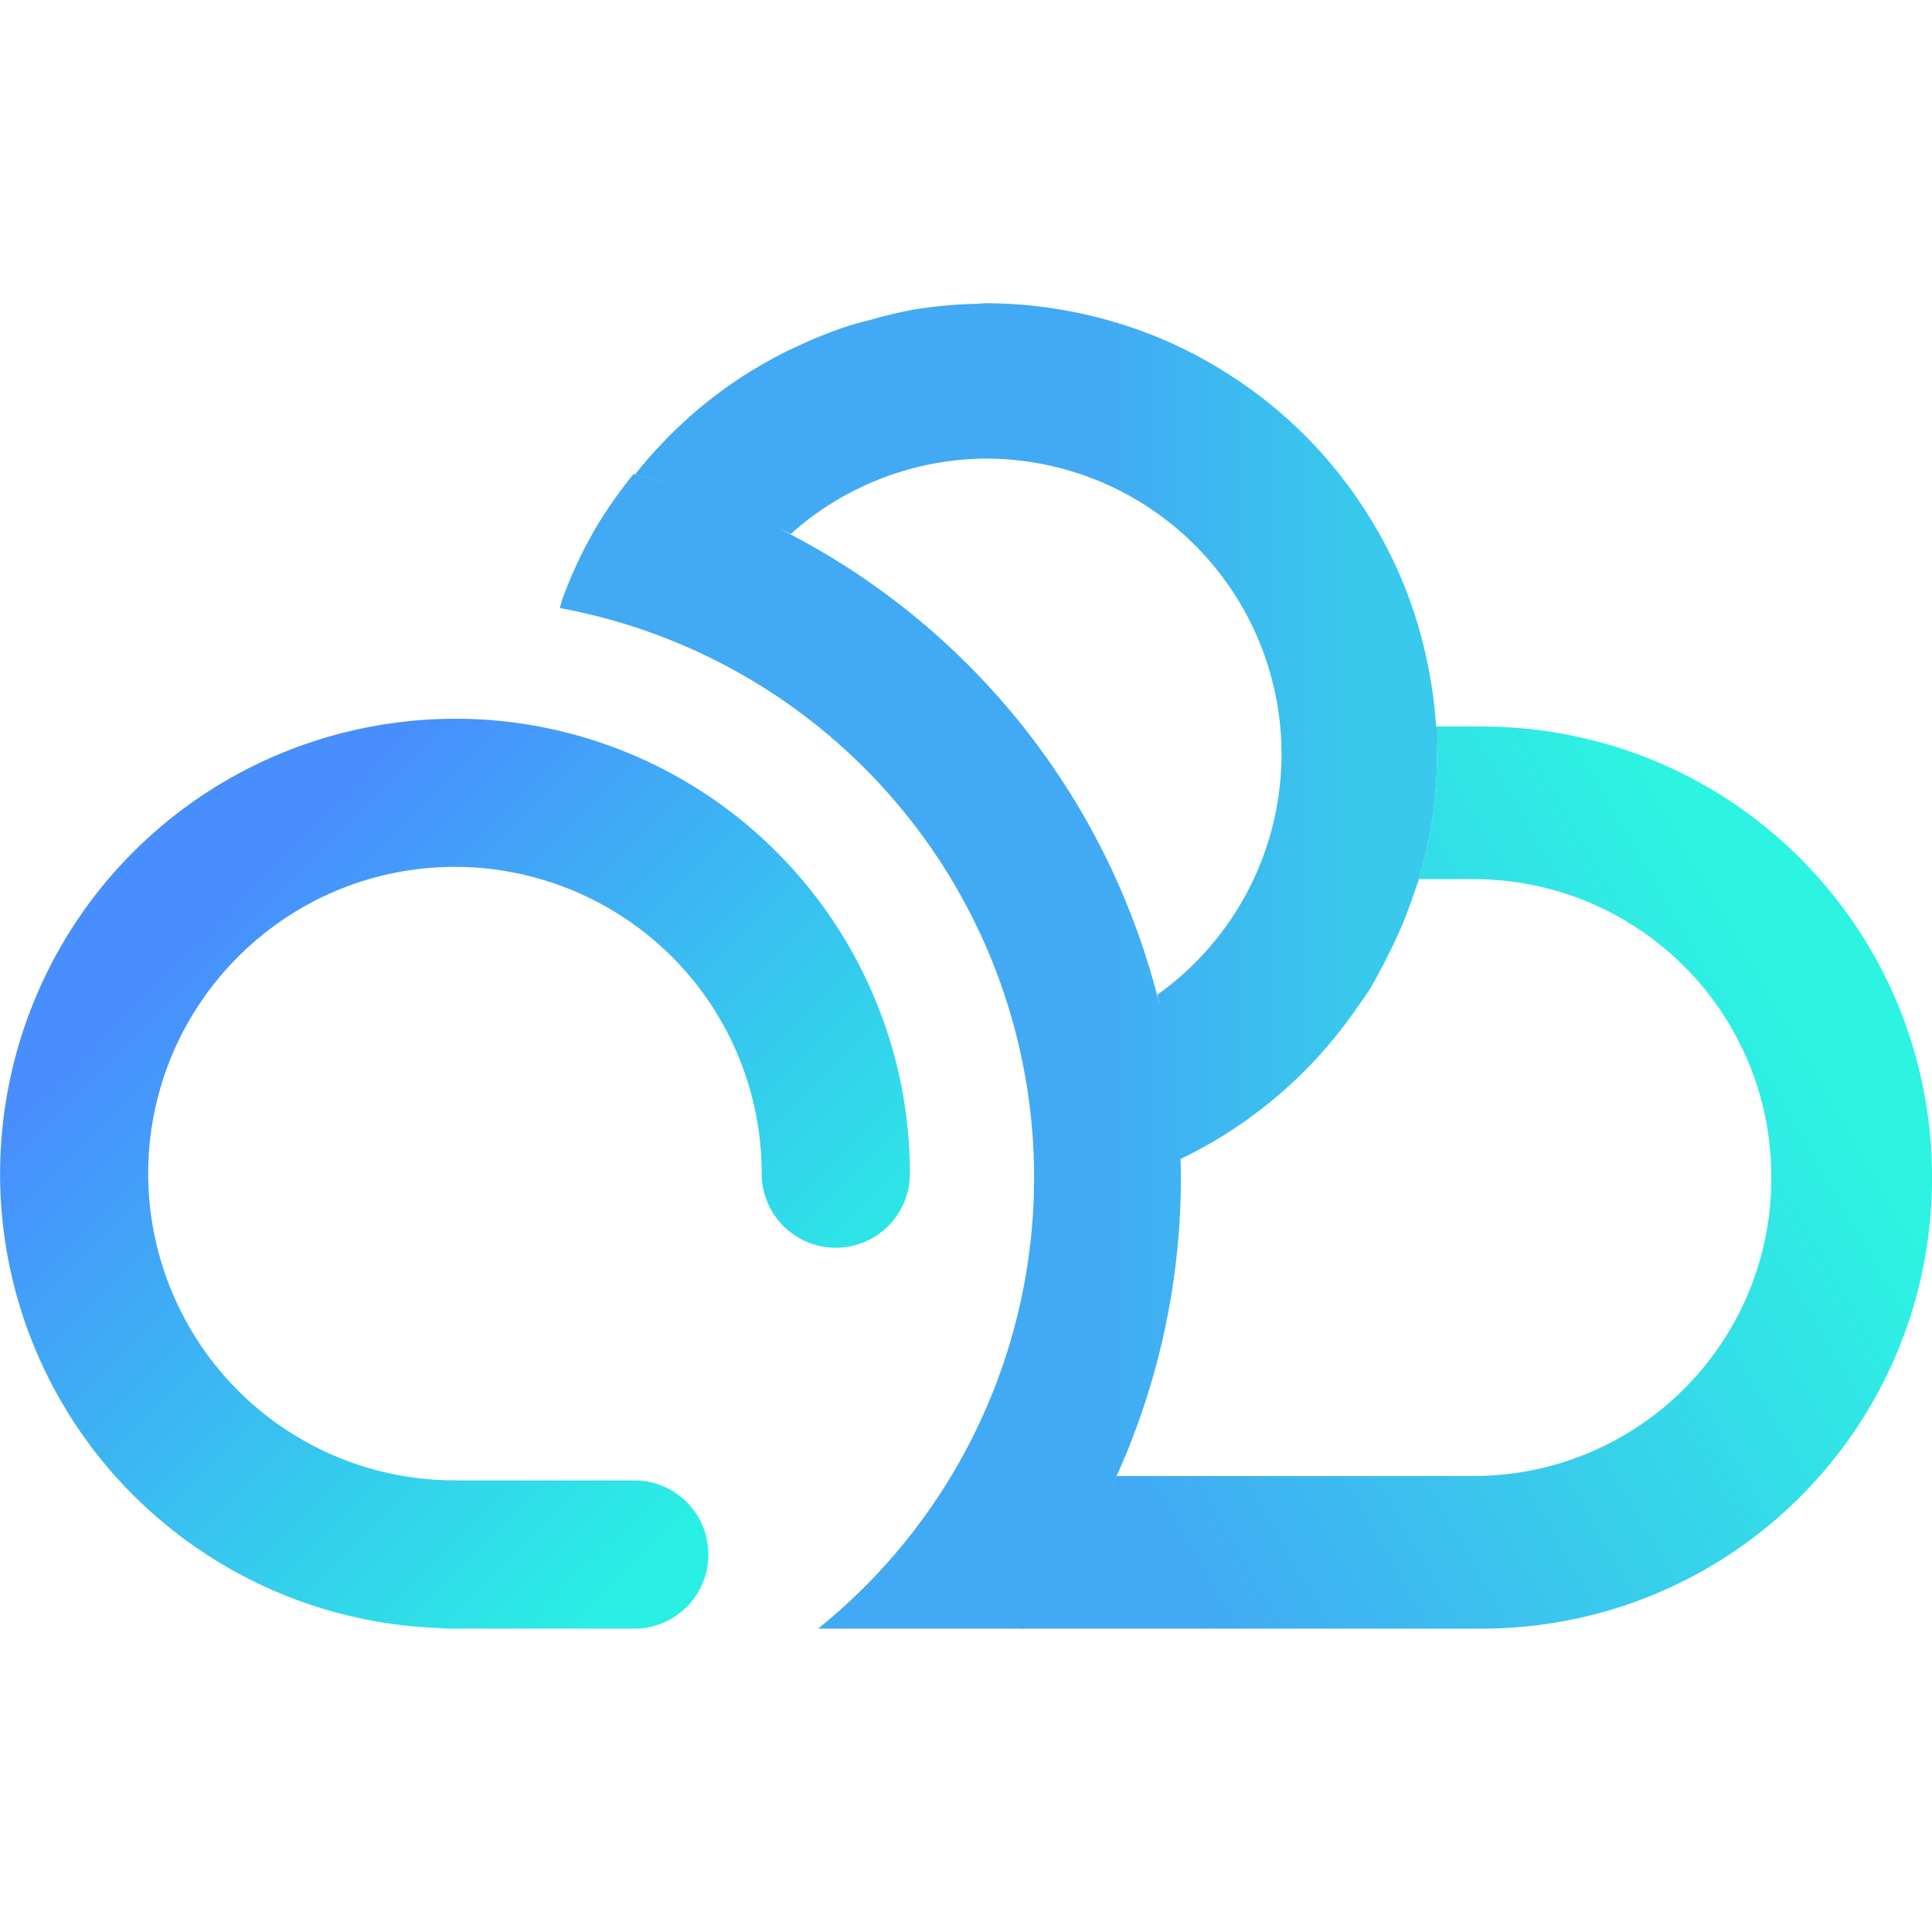 <?xml version="1.0" encoding="UTF-8"?>
<!-- Created with Inkscape (http://www.inkscape.org/) -->
<svg width="64" height="64" version="1.1" viewBox="0 0 64 64" xmlns="http://www.w3.org/2000/svg" xmlns:cc="http://creativecommons.org/ns#" xmlns:dc="http://purl.org/dc/elements/1.1/" xmlns:rdf="http://www.w3.org/1999/02/22-rdf-syntax-ns#" xmlns:xlink="http://www.w3.org/1999/xlink">
 <defs>
  <linearGradient id="linearGradient18093">
   <stop stop-color="#2df3e2" offset="0"/>
   <stop stop-color="#42a9f4" offset="1"/>
  </linearGradient>
  <linearGradient id="linearGradient13011">
   <stop stop-color="#488efd" offset="0"/>
   <stop stop-color="#2aefe4" offset="1"/>
  </linearGradient>
  <linearGradient id="linearGradient2762">
   <stop stop-color="#38c9ec" offset="0"/>
   <stop stop-color="#42a9f4" offset="1"/>
  </linearGradient>
  <linearGradient id="linearGradient2764" x1="-28.874" x2="-38.218" y1="80.094" y2="80.094" gradientUnits="userSpaceOnUse" xlink:href="#linearGradient2762"/>
  <linearGradient id="linearGradient13013" x1="-68.965" x2="-49.752" y1="85.867" y2="105.08" gradientUnits="userSpaceOnUse" xlink:href="#linearGradient13011"/>
  <linearGradient id="linearGradient18095" x1="-11.432" x2="-36.497" y1="93.359" y2="107.85" gradientUnits="userSpaceOnUse" xlink:href="#linearGradient18093"/>
 </defs>
 <g fill="#5e4aa6">
  <g transform="matrix(3.78 0 0 3.78 -71.985 -28.735)" stroke-width=".265">
   <circle cx="-330.35" cy="-328.38" r="0"/>
   <circle cx="-312.11" cy="-326.25" r="0"/>
   <circle cx="-306.02" cy="-333.07" r="0"/>
   <circle cx="-308.84" cy="-326.01" r="0"/>
  </g>
  <circle cx="-1328.7" cy="-1277.1" r="0"/>
  <circle cx="-229.1" cy="-11.553" r="0" fill-rule="evenodd"/>
 </g>
 <g transform="matrix(.938 0 0 .938 72.041 -50.426)" fill-rule="evenodd" stroke-linecap="round" stroke-linejoin="round">
  <path d="m-26.055 80.395a15.93 15.93 0 0 0-0.027-0.963 15.93 15.93 0 0 0-2e-3 -0.016h-0.004a15.93 15.93 0 0 1 0.033 0.979z" fill="#3c3c3c" stroke-width="3.263" style="paint-order:stroke fill markers"/>
  <path d="m-26.875 85.328a15.93 15.93 0 0 0 0.193-0.523h1.895c5.84 0 10.541 4.701 10.541 10.541s-4.701 10.541-10.541 10.541h-12.588a25.638 25.638 0 0 1-3.342 5.389h16.215c8.825 0 15.93-7.104 15.93-15.93 0-8.825-7.104-15.93-15.93-15.93h-1.582a15.93 15.93 0 0 1 2e-3 0.016 15.93 15.93 0 0 1 0.027 0.963 15.93 15.93 0 0 1-0.24 2.766 15.93 15.93 0 0 1-0.58 2.168z" fill="url(#linearGradient18095)" stroke-width="3.263" style="paint-order:stroke fill markers"/>
  <path d="m-41.984 64.465a15.93 15.93 0 0 0-0.293 0.023 15.93 15.93 0 0 0-2.166 0.189 15.93 15.93 0 0 0-1.678 0.395 15.93 15.93 0 0 0-0.676 0.182 15.93 15.93 0 0 0-1.859 0.74 15.93 15.93 0 0 0-0.328 0.154 15.93 15.93 0 0 0-1.93 1.127 15.93 15.93 0 0 0-3.457 3.236 25.638 25.638 0 0 1 2.203 0.684 25.638 25.638 0 0 0-2.26-0.695 15.93 15.93 0 0 0-1.352 1.93 15.93 15.93 0 0 0-1.174 2.518 15.93 15.93 0 0 0-0.076 0.285 20.455 20.455 0 0 1 16.748 20.113 20.455 20.455 0 0 1-0.018 0.832 20.455 20.455 0 0 1-7.611 15.098h7.256a25.638 25.638 0 0 0 5.557-15.93 25.638 25.638 0 0 0-0.012-0.646 25.638 25.638 0 0 0 0-0.01 15.93 15.93 0 0 0 6.299-5.441 15.93 15.93 0 0 0 0.34-0.484 15.93 15.93 0 0 0 0.68-1.256 15.93 15.93 0 0 0 0.516-1.105 15.93 15.93 0 0 0 0.4-1.074 15.93 15.93 0 0 0 0.58-2.168 15.93 15.93 0 0 0 0.24-2.766 15.93 15.93 0 0 0-0.156-2.197 15.93 15.93 0 0 0-0.025-0.156 15.93 15.93 0 0 0-0.441-2.033 15.93 15.93 0 0 0-0.045-0.166 15.93 15.93 0 0 0-0.766-2.049 15.93 15.93 0 0 0-0.023-0.051 15.93 15.93 0 0 0-1.022-1.871 15.93 15.93 0 0 0-0.113-0.176 15.93 15.93 0 0 0-1.244-1.662 15.93 15.93 0 0 0-0.092-0.109 15.93 15.93 0 0 0-1.543-1.541 15.93 15.93 0 0 0-0.08-0.068 15.93 15.93 0 0 0-1.682-1.26 15.93 15.93 0 0 0-0.174-0.111 15.93 15.93 0 0 0-1.871-1.022 15.93 15.93 0 0 0-0.051-0.023 15.93 15.93 0 0 0-2.053-0.766 15.93 15.93 0 0 0-0.15-0.043 15.93 15.93 0 0 0-2.041-0.443 15.93 15.93 0 0 0-0.162-0.025 15.93 15.93 0 0 0-2.195-0.156zm0 5.49a10.439 10.439 0 0 1 10.439 10.439 10.439 10.439 0 0 1-4.385 8.494 25.638 25.638 0 0 1 0.092 0.42 25.638 25.638 0 0 0-13.475-16.895 25.638 25.638 0 0 1 0.434 0.205 10.439 10.439 0 0 1 6.894-2.664zm-9.605 1.463a25.638 25.638 0 0 1 1.551 0.65 25.638 25.638 0 0 0-1.551-0.65zm15.928 18.688a25.638 25.638 0 0 1 0.266 1.496 25.638 25.638 0 0 0-0.266-1.496zm0.385 2.353a25.638 25.638 0 0 1 0.145 1.932 25.638 25.638 0 0 0-0.145-1.932z" fill="url(#linearGradient2764)" stroke-width="3.263" style="paint-order:stroke fill markers"/>
  <path d="m-60.967 79.145c-4.1 0.062-8.117 1.691-11.129 4.703-4.59 4.59-5.966 11.511-3.482 17.508 2.41 5.818 8.007 9.673 14.266 9.898 0.107 0.013 0.216 0.021 0.326 0.021h6.582c1.45 0 2.617-1.167 2.617-2.617s-1.167-2.617-2.617-2.617h-6.32a2.618 2.618 0 0 0-0.012-2e-3c-4.388 0-8.326-2.631-10.006-6.686-1.679-4.054-0.755-8.702 2.348-11.805 3.103-3.103 7.748-4.027 11.803-2.348 4.054 1.679 6.688 5.62 6.688 10.008a2.618 2.618 0 0 0 2.617 2.617 2.618 2.618 0 0 0 2.617-2.617c0-6.491-3.921-12.36-9.918-14.844-1.499-0.621-3.055-1.002-4.619-1.15-0.587-0.056-1.174-0.079-1.76-0.07z" color="#000000" fill="url(#linearGradient13013)" style="-inkscape-stroke:none;paint-order:stroke fill markers"/>
  <path d="m-26.055 80.395a15.93 15.93 0 0 0-0.027-0.963 15.93 15.93 0 0 0-2e-3 -0.016h-0.004a15.93 15.93 0 0 1 0.033 0.979z" fill="#3c3c3c" stroke-width="3.263" style="paint-order:stroke fill markers"/>
  <path d="m-26.875 85.328a15.93 15.93 0 0 0 0.193-0.523h1.895c5.84 0 10.541 4.701 10.541 10.541s-4.701 10.541-10.541 10.541h-12.588a25.638 25.638 0 0 1-3.342 5.389h16.215c8.825 0 15.93-7.104 15.93-15.93 0-8.825-7.104-15.93-15.93-15.93h-1.582a15.93 15.93 0 0 1 2e-3 0.016 15.93 15.93 0 0 1 0.027 0.963 15.93 15.93 0 0 1-0.24 2.766 15.93 15.93 0 0 1-0.58 2.168z" fill="url(#linearGradient18095)" stroke-width="3.263" style="paint-order:stroke fill markers"/>
  <path d="m-41.984 64.465a15.93 15.93 0 0 0-0.293 0.023 15.93 15.93 0 0 0-2.166 0.189 15.93 15.93 0 0 0-1.678 0.395 15.93 15.93 0 0 0-0.676 0.182 15.93 15.93 0 0 0-1.859 0.74 15.93 15.93 0 0 0-0.328 0.154 15.93 15.93 0 0 0-1.93 1.127 15.93 15.93 0 0 0-3.457 3.236 25.638 25.638 0 0 1 2.203 0.684 25.638 25.638 0 0 0-2.26-0.695 15.93 15.93 0 0 0-1.352 1.93 15.93 15.93 0 0 0-1.174 2.518 15.93 15.93 0 0 0-0.076 0.285 20.455 20.455 0 0 1 16.748 20.113 20.455 20.455 0 0 1-0.018 0.832 20.455 20.455 0 0 1-7.611 15.098h7.256a25.638 25.638 0 0 0 5.557-15.93 25.638 25.638 0 0 0-0.012-0.646 25.638 25.638 0 0 0 0-0.01 15.93 15.93 0 0 0 6.299-5.441 15.93 15.93 0 0 0 0.34-0.484 15.93 15.93 0 0 0 0.68-1.256 15.93 15.93 0 0 0 0.516-1.105 15.93 15.93 0 0 0 0.4-1.074 15.93 15.93 0 0 0 0.58-2.168 15.93 15.93 0 0 0 0.24-2.766 15.93 15.93 0 0 0-0.156-2.197 15.93 15.93 0 0 0-0.025-0.156 15.93 15.93 0 0 0-0.441-2.033 15.93 15.93 0 0 0-0.045-0.166 15.93 15.93 0 0 0-0.766-2.049 15.93 15.93 0 0 0-0.023-0.051 15.93 15.93 0 0 0-1.022-1.871 15.93 15.93 0 0 0-0.113-0.176 15.93 15.93 0 0 0-1.244-1.662 15.93 15.93 0 0 0-0.092-0.109 15.93 15.93 0 0 0-1.543-1.541 15.93 15.93 0 0 0-0.08-0.068 15.93 15.93 0 0 0-1.682-1.26 15.93 15.93 0 0 0-0.174-0.111 15.93 15.93 0 0 0-1.871-1.022 15.93 15.93 0 0 0-0.051-0.023 15.93 15.93 0 0 0-2.053-0.766 15.93 15.93 0 0 0-0.15-0.043 15.93 15.93 0 0 0-2.041-0.443 15.93 15.93 0 0 0-0.162-0.025 15.93 15.93 0 0 0-2.195-0.156zm0 5.49a10.439 10.439 0 0 1 10.439 10.439 10.439 10.439 0 0 1-4.385 8.494 25.638 25.638 0 0 1 0.092 0.42 25.638 25.638 0 0 0-13.475-16.895 25.638 25.638 0 0 1 0.434 0.205 10.439 10.439 0 0 1 6.894-2.664zm-9.605 1.463a25.638 25.638 0 0 1 1.551 0.65 25.638 25.638 0 0 0-1.551-0.65zm15.928 18.688a25.638 25.638 0 0 1 0.266 1.496 25.638 25.638 0 0 0-0.266-1.496zm0.385 2.353a25.638 25.638 0 0 1 0.145 1.932 25.638 25.638 0 0 0-0.145-1.932z" fill="url(#linearGradient2764)" stroke-width="3.263" style="paint-order:stroke fill markers"/>
  <path d="m-60.967 79.145c-4.1 0.062-8.117 1.691-11.129 4.703-4.59 4.59-5.966 11.511-3.482 17.508 2.41 5.818 8.007 9.673 14.266 9.898 0.107 0.013 0.216 0.021 0.326 0.021h6.582c1.45 0 2.617-1.167 2.617-2.617s-1.167-2.617-2.617-2.617h-6.32a2.618 2.618 0 0 0-0.012-2e-3c-4.388 0-8.326-2.631-10.006-6.686-1.679-4.054-0.755-8.702 2.348-11.805 3.103-3.103 7.748-4.027 11.803-2.348 4.054 1.679 6.688 5.62 6.688 10.008a2.618 2.618 0 0 0 2.617 2.617 2.618 2.618 0 0 0 2.617-2.617c0-6.491-3.921-12.36-9.918-14.844-1.499-0.621-3.055-1.002-4.619-1.15-0.587-0.056-1.174-0.079-1.76-0.07z" color="#000000" fill="url(#linearGradient13013)" style="-inkscape-stroke:none;paint-order:stroke fill markers"/>
 </g>
</svg>
